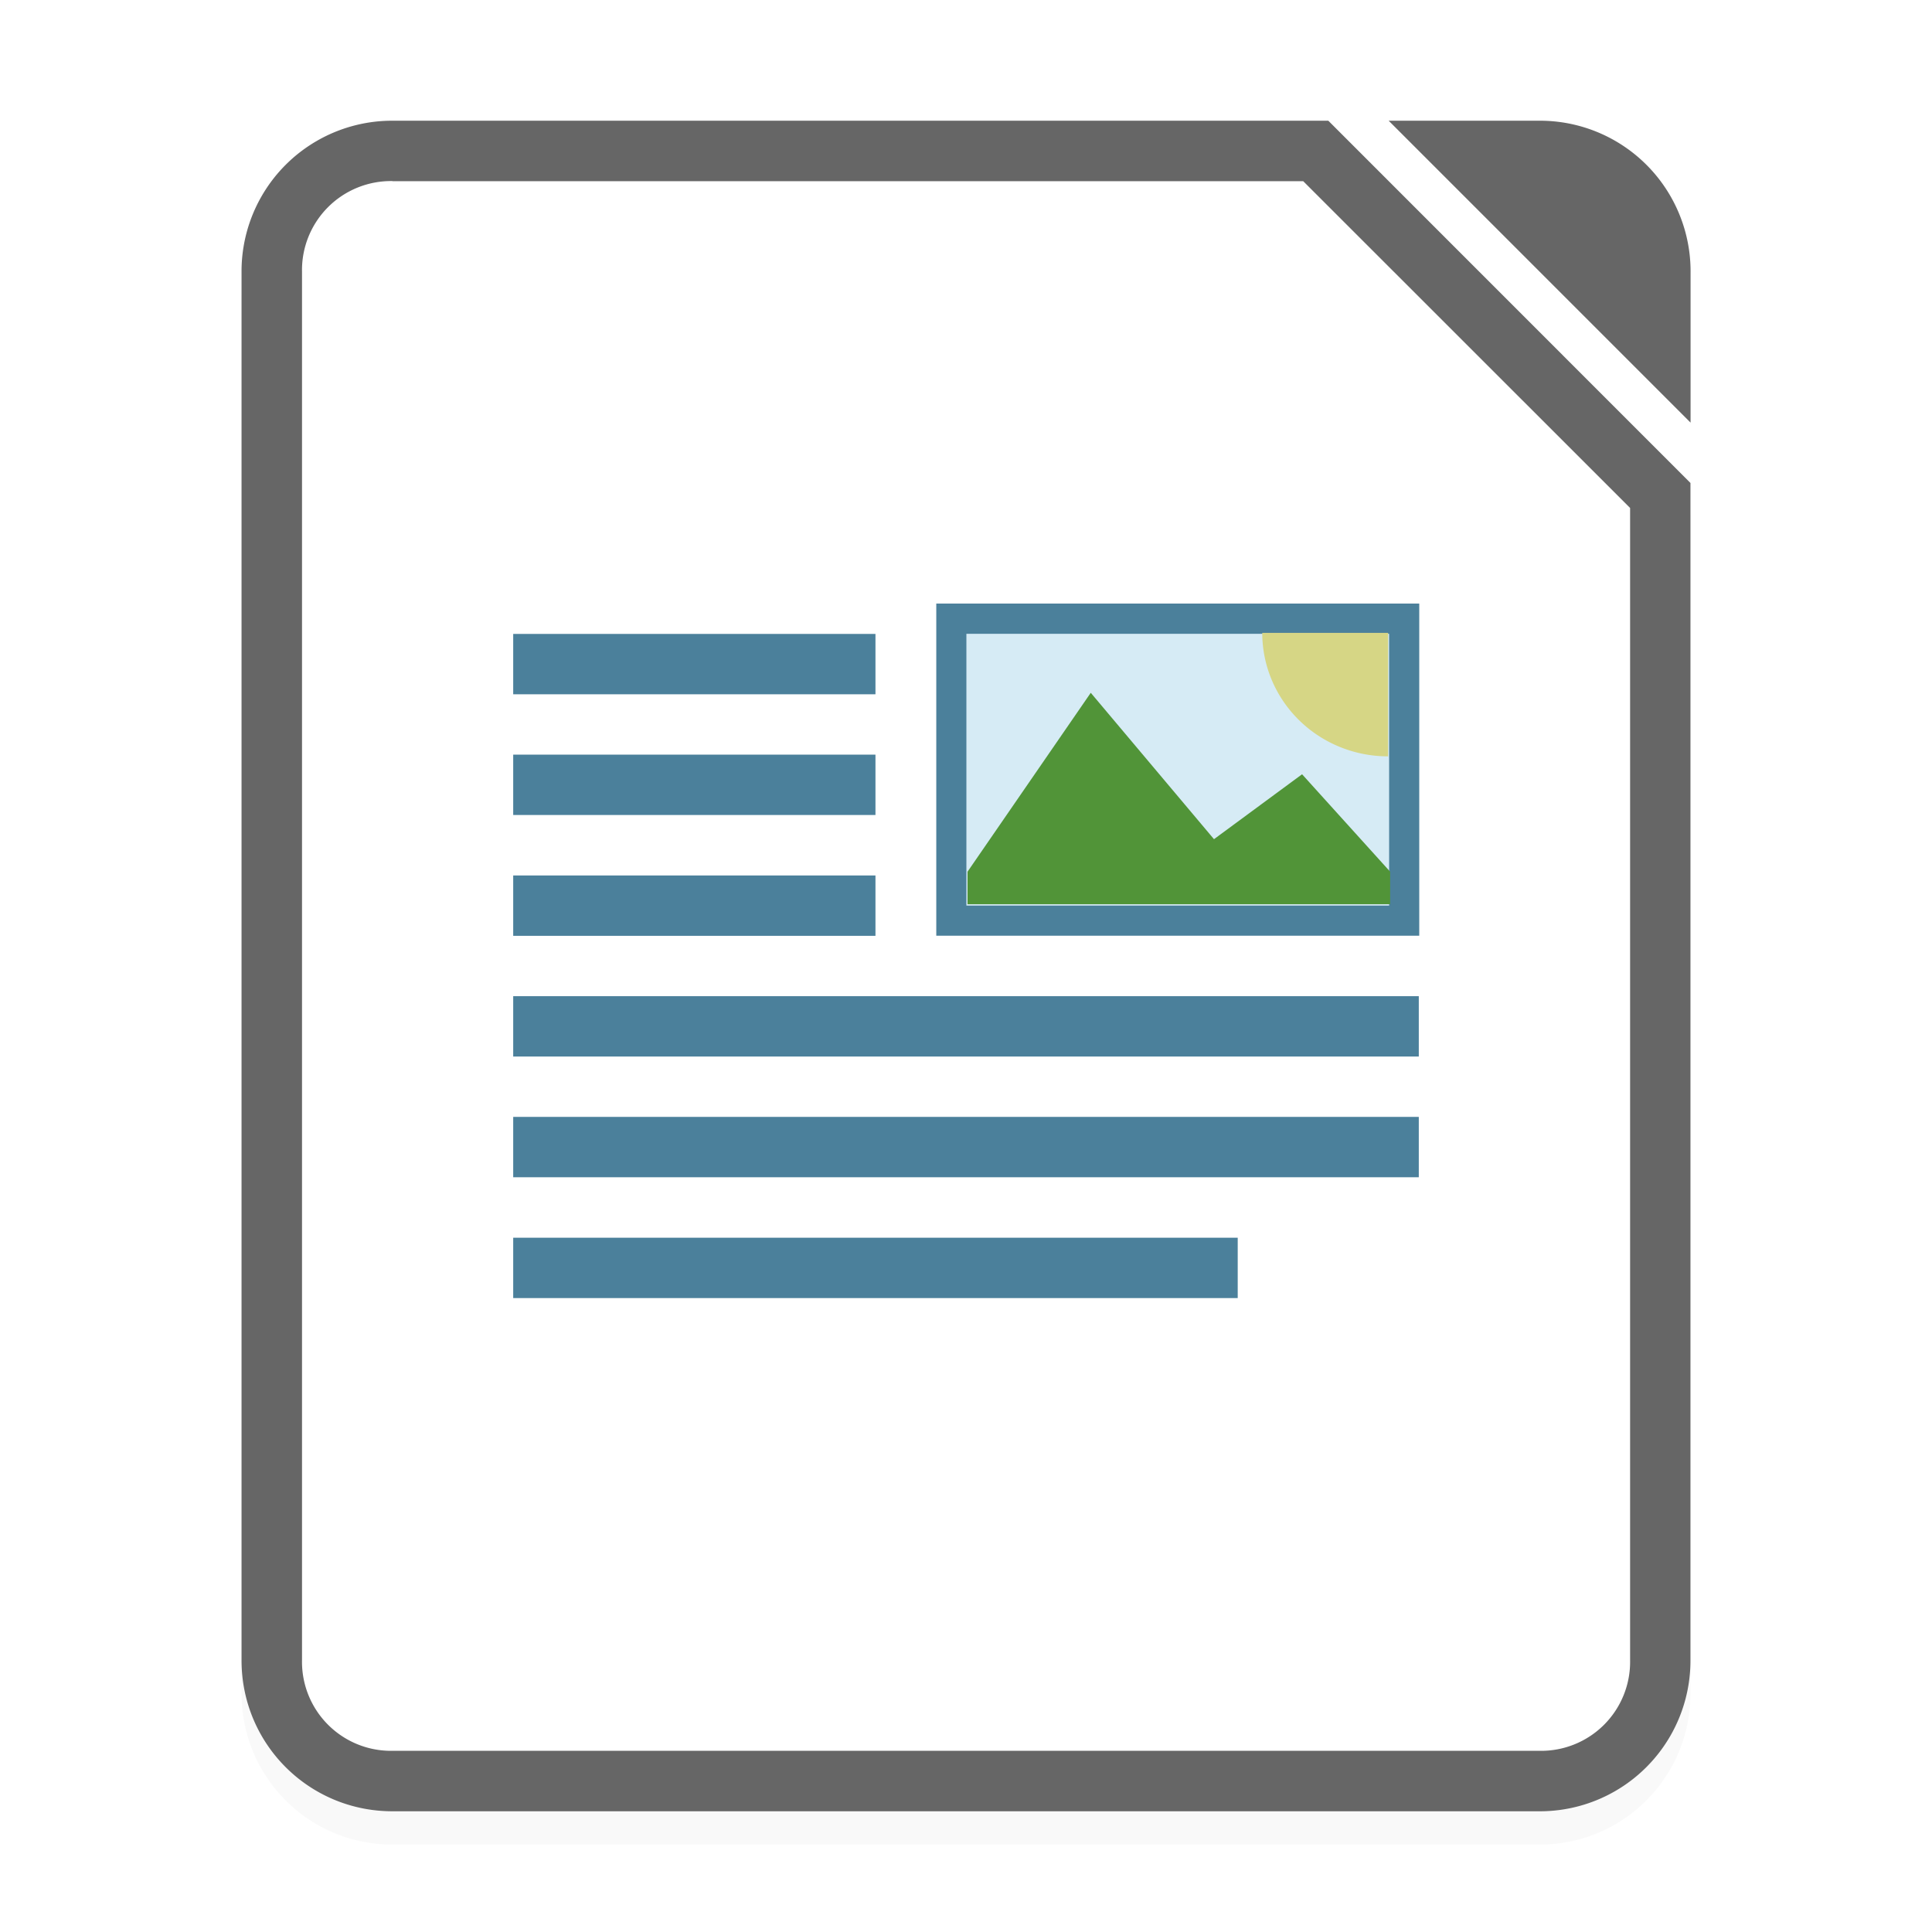 <svg xmlns="http://www.w3.org/2000/svg" width="64" height="64" viewBox="0 0 16.933 16.933">
    <defs>
        <filter id="a" width="1.078" height="1.067" x="-.039" y="-.033" color-interpolation-filters="sRGB">
            <feGaussianBlur stdDeviation=".206"/>
        </filter>
    </defs>
    <path d="M3.44 1.35a1.32 1.32 0 0 0-1.323 1.323v12.17c0 .734.59 1.324 1.323 1.324h10.053a1.32 1.32 0 0 0 1.323-1.323V4.524L11.642 1.35zm0 .53h7.982l2.865 2.864v10.1a.78.78 0 0 1-.794.793H3.44a.78.78 0 0 1-.793-.794V2.673a.78.78 0 0 1 .793-.795z" filter="url(#a)" opacity=".15" style="font-feature-settings:normal;font-variant-alternates:normal;font-variant-caps:normal;font-variant-ligatures:normal;font-variant-numeric:normal;font-variant-position:normal;isolation:auto;mix-blend-mode:normal;paint-order:fill markers stroke;shape-padding:0;text-decoration-color:#000;text-decoration-line:none;text-decoration-style:solid;text-indent:0;text-orientation:mixed;text-transform:none;white-space:normal"/>
    <path fill="#fff" fill-rule="evenodd" d="M3.44 1.058a1.32 1.32 0 0 0-1.323 1.323v12.171c0 .733.59 1.323 1.323 1.323h10.053a1.32 1.32 0 0 0 1.323-1.323V4.233l-3.175-3.175z" style="paint-order:stroke fill markers"/>
    <path fill="#666" d="M3.44 1.058a1.32 1.32 0 0 0-1.323 1.323v12.171c0 .733.59 1.323 1.323 1.323h10.053a1.32 1.32 0 0 0 1.323-1.323V4.233l-3.174-3.175zm0 .53h7.982l2.865 2.864v10.1a.78.78 0 0 1-.794.793H3.44a.78.78 0 0 1-.793-.794V2.381a.78.78 0 0 1 .793-.794z" style="font-feature-settings:normal;font-variant-alternates:normal;font-variant-caps:normal;font-variant-ligatures:normal;font-variant-numeric:normal;font-variant-position:normal;isolation:auto;mix-blend-mode:normal;paint-order:fill markers stroke;shape-padding:0;text-decoration-color:#000;text-decoration-line:none;text-decoration-style:solid;text-indent:0;text-orientation:mixed;text-transform:none;white-space:normal"/>
    <path fill="#666" fill-rule="evenodd" d="m12.171 1.058 2.646 2.646V2.381a1.32 1.32 0 0 0-1.323-1.323z" style="paint-order:stroke fill markers"/>
    <path fill="#fff" d="M4.502 11.112h6.35v.529h-6.35zm3.704-5.557h4.233v2.91H8.206zm-3.704.265h3.175v.53H4.502zm0 1.058h3.175v.53H4.502zm0 1.059h3.175v.529H4.502zm0 1.058h7.937v.53H4.502zm0 1.058h7.937v.53H4.502z" opacity=".6"/>
    <path fill="#4b809b" d="M8.206 5.29h4.233v2.911H8.206z"/>
    <path fill="#d6ebf5" d="M8.47 5.555h3.705v2.382H8.47z"/>
    <path fill="#d6d685" d="M12.166 6.629a1.082 1.102 90 0 1-1.103-1.082h1.103z"/>
    <path fill="#519438" d="M10.64 7.355 9.56 6.072 8.48 7.64v.285h3.704V7.64l-.772-.854z"/>
    <path fill="#4b809b" d="M4.498 5.556h3.175v.529H4.498zm0 1.058h3.175v.529H4.498zm0 1.059h3.175v.529H4.498zm0 1.058h7.937v.529H4.498zm0 1.058h7.937v.529H4.498zm0 1.059h6.35v.529h-6.35z"/>
</svg>
